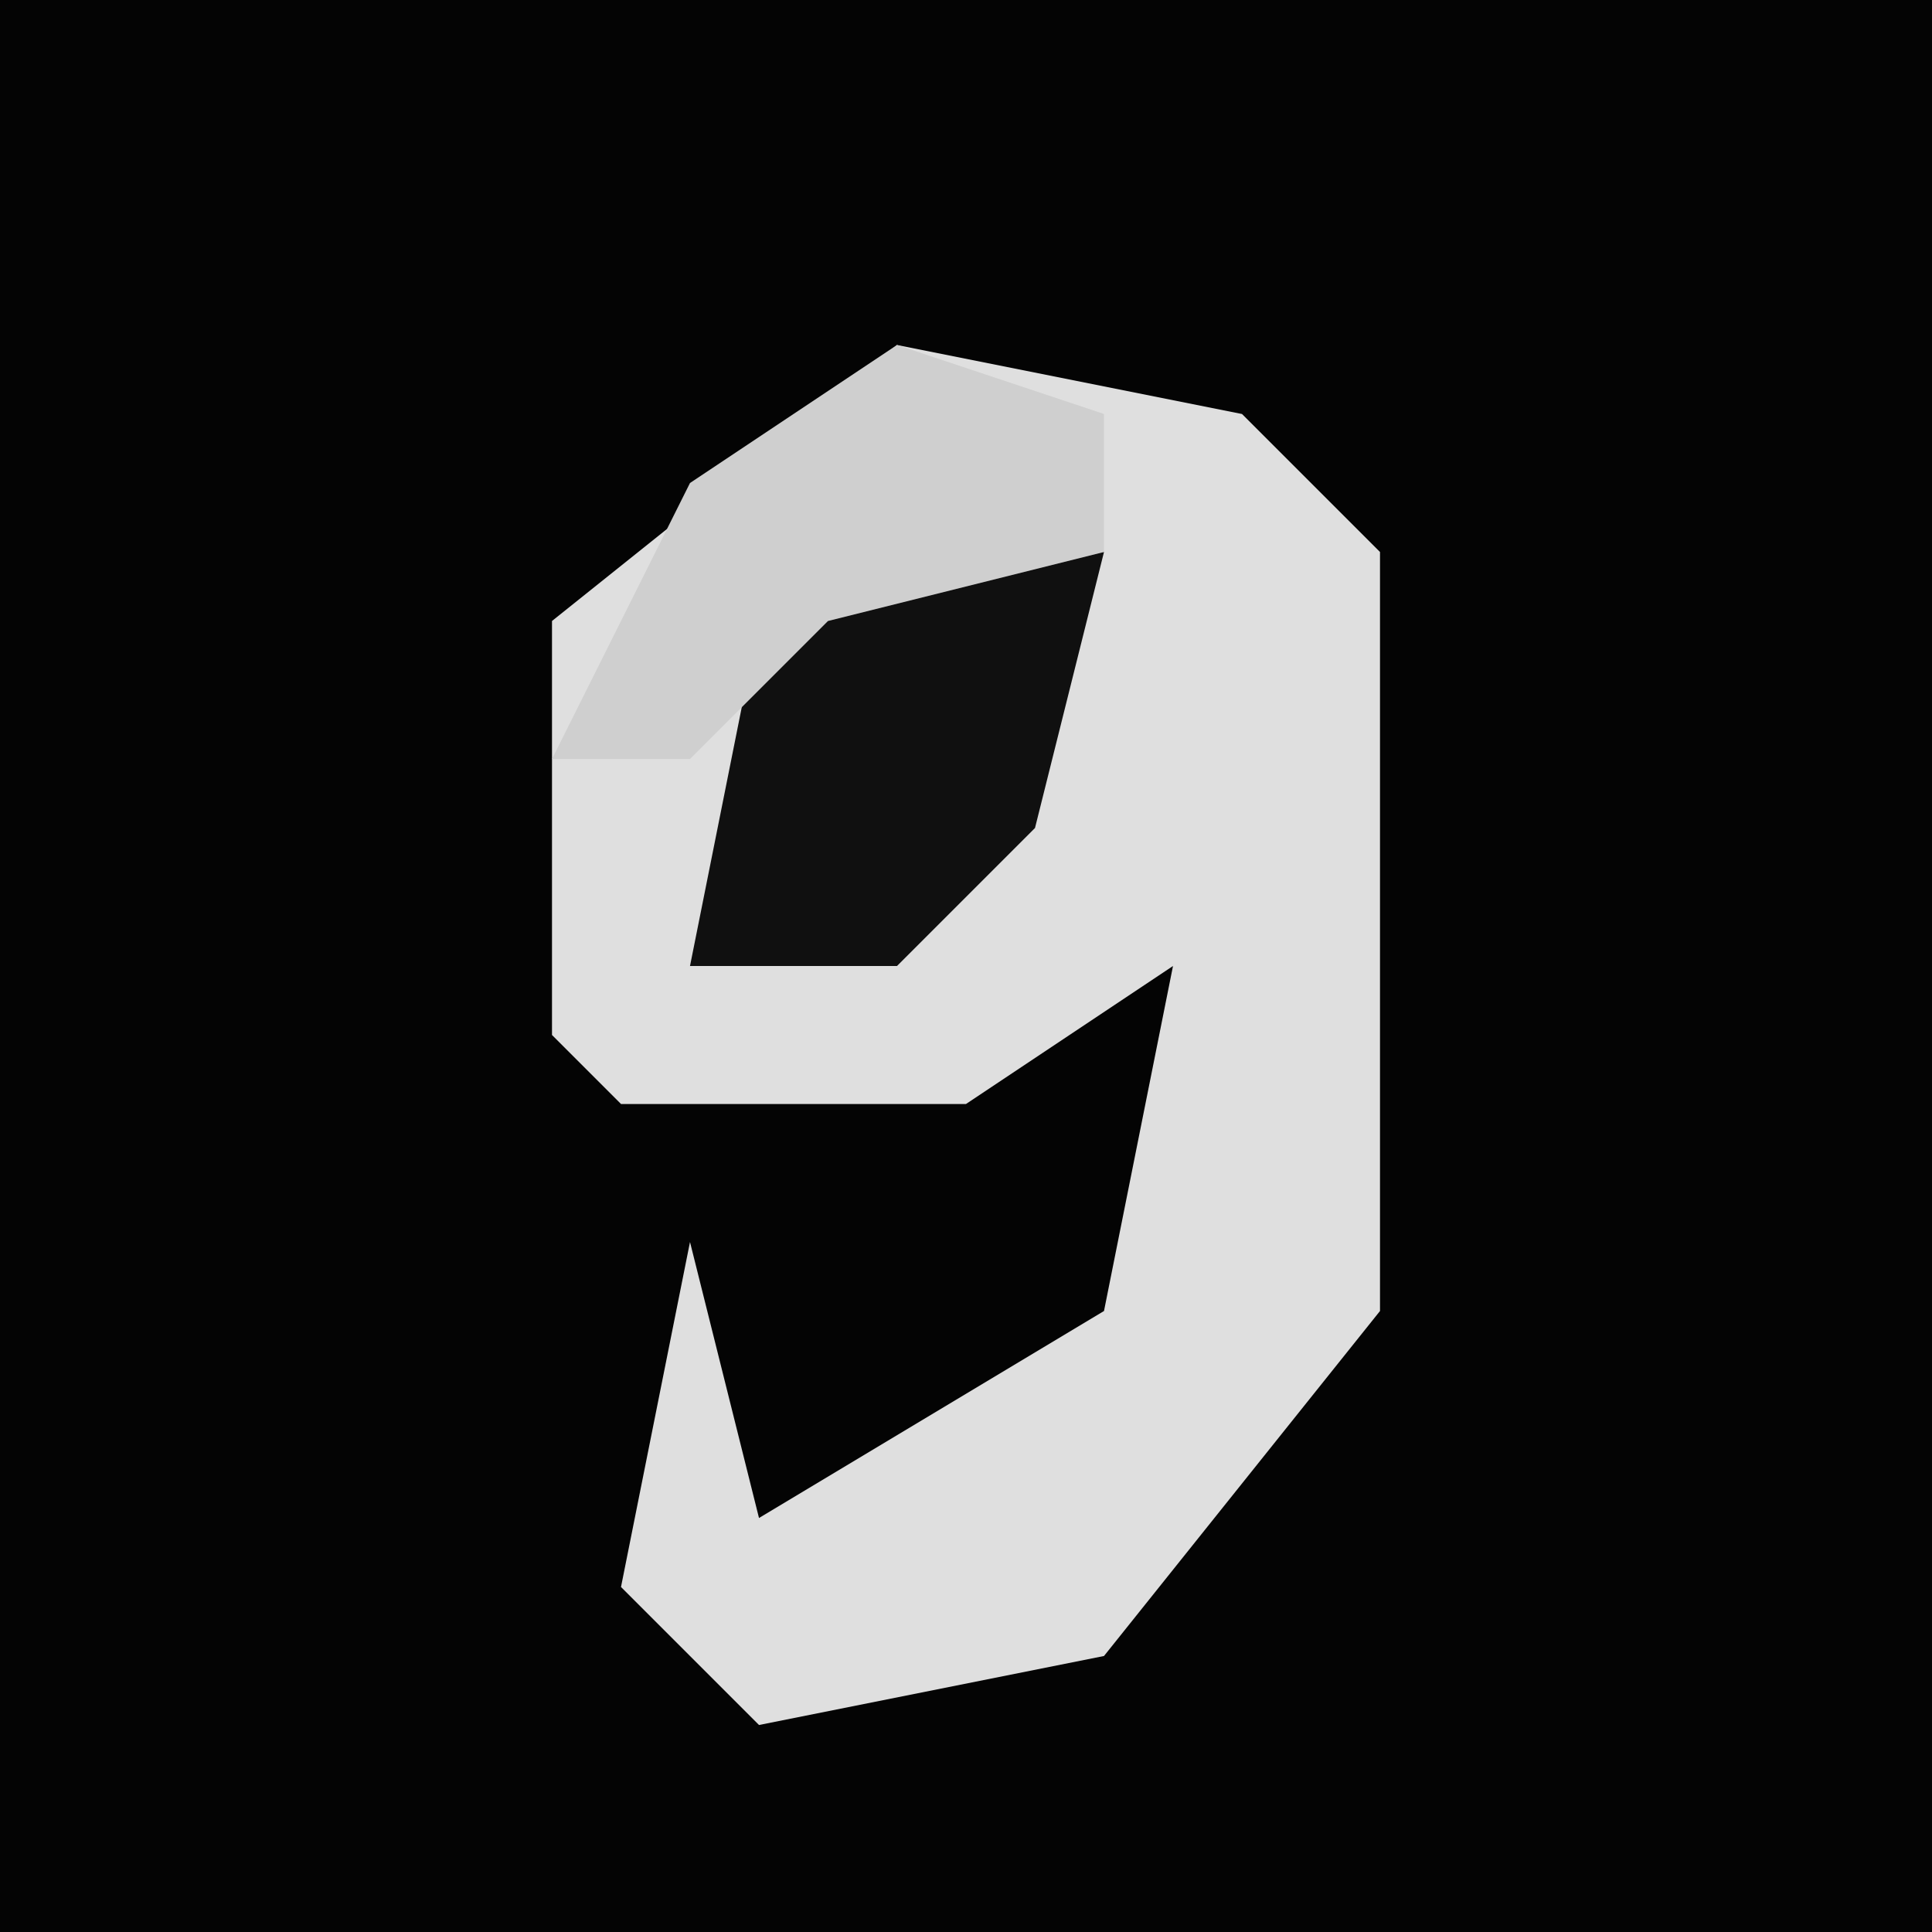 <?xml version="1.0" encoding="UTF-8"?>
<svg version="1.1" xmlns="http://www.w3.org/2000/svg" width="28" height="28">
<path d="M0,0 L28,0 L28,28 L0,28 Z " fill="#040404" transform="translate(0,0)"/>
<path d="M0,0 L5,1 L7,3 L7,14 L3,19 L-2,20 L-4,18 L-3,13 L-2,17 L3,14 L4,9 L1,11 L-4,11 L-5,10 L-5,4 Z " fill="#DFDFDF" transform="translate(13,5)"/>
<path d="M0,0 L4,0 L3,4 L1,6 L-2,6 L-1,1 Z " fill="#101010" transform="translate(12,8)"/>
<path d="M0,0 L3,1 L3,3 L-1,4 L-3,6 L-5,6 L-3,2 Z " fill="#CFCFCF" transform="translate(13,5)"/>
</svg>
